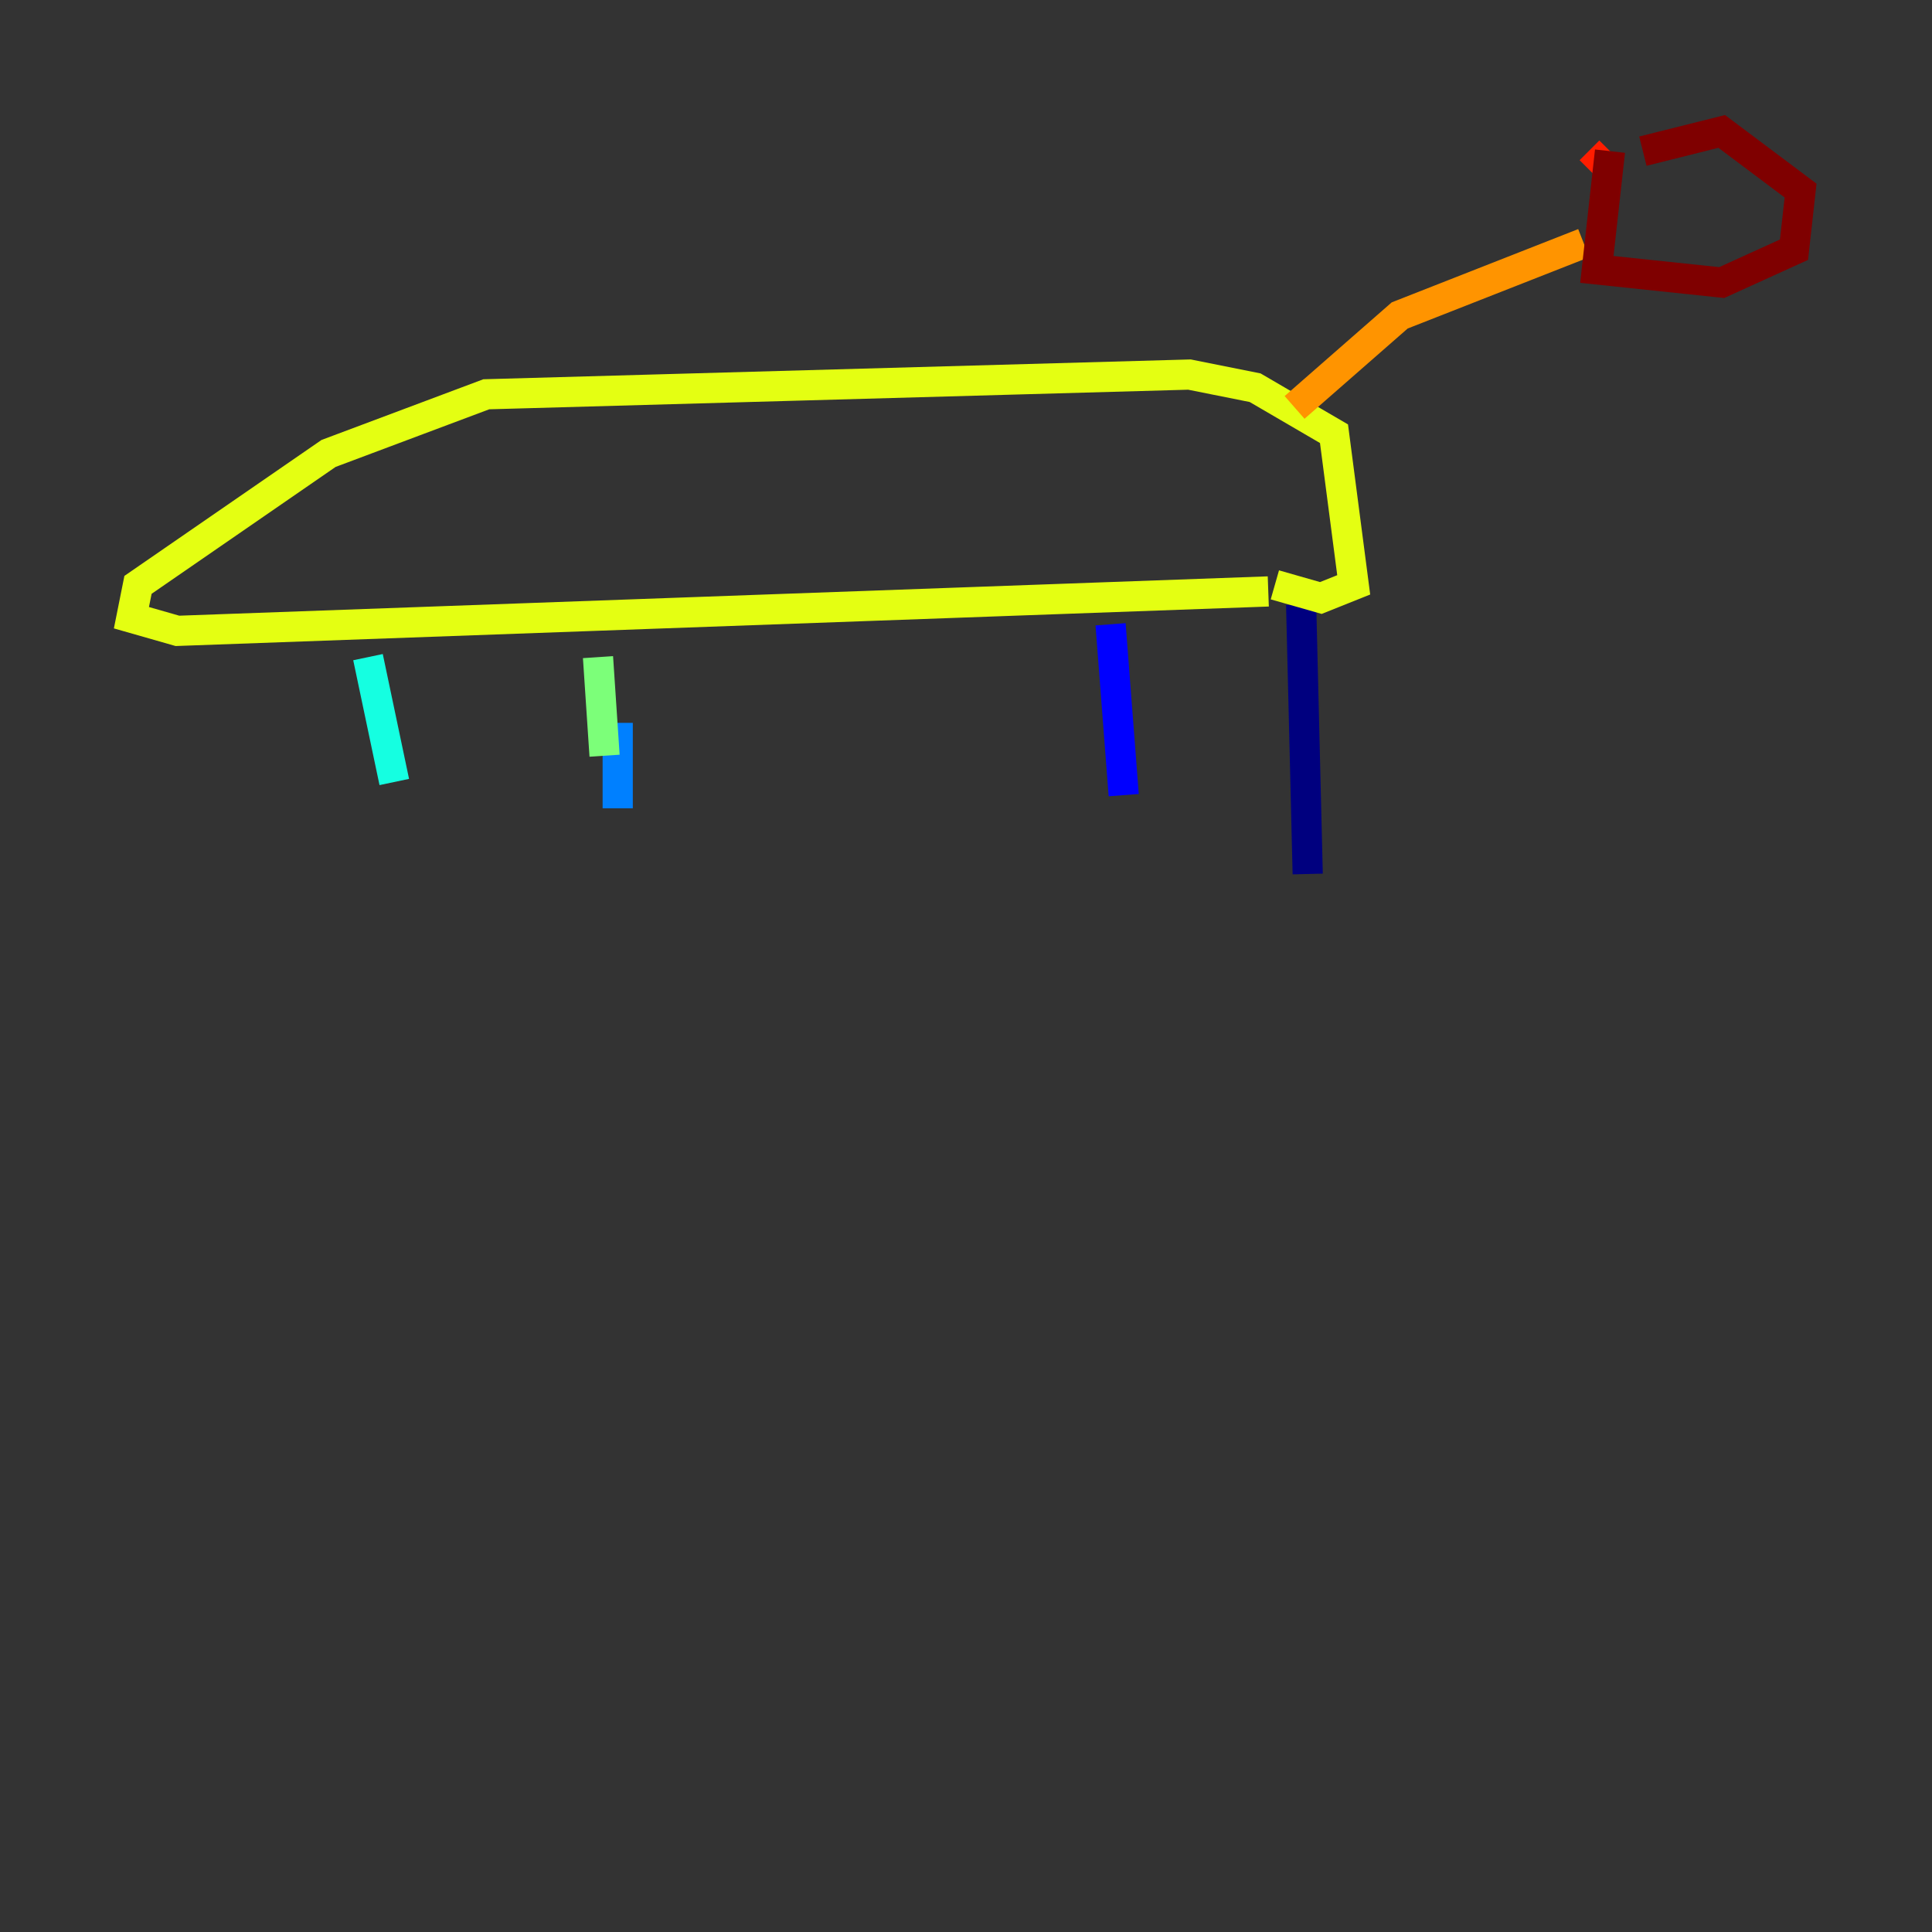 <?xml version="1.0" encoding="utf-8" ?>
<svg baseProfile="tiny" height="128" version="1.2" viewBox="0,0,128,128" width="128" xmlns="http://www.w3.org/2000/svg" xmlns:ev="http://www.w3.org/2001/xml-events" xmlns:xlink="http://www.w3.org/1999/xlink"><rect x="0" y="0" width="128" height="128" fill="#333333" stroke="none"/><defs /><polyline fill="none" points="86.639,57.905 86.204,40.054" stroke="#00007f" stroke-width="2" /><polyline fill="none" points="74.449,52.68 73.578,41.361" stroke="#0000ff" stroke-width="2" /><polyline fill="none" points="40.925,53.551 40.925,47.891" stroke="#0080ff" stroke-width="2" /><polyline fill="none" points="26.122,51.809 24.381,43.537" stroke="#15ffe1" stroke-width="2" /><polyline fill="none" points="40.054,50.068 39.619,43.537" stroke="#7cff79" stroke-width="2" /><polyline fill="none" points="84.027,39.184 11.755,41.796 8.707,40.925 9.143,38.748 21.769,30.041 32.218,26.122 78.803,24.816 83.156,25.687 88.381,28.735 89.687,38.748 87.51,39.619 84.463,38.748" stroke="#e4ff12" stroke-width="2" /><polyline fill="none" points="85.769,26.993 92.735,20.898 104.925,16.109" stroke="#ff9400" stroke-width="2" /><polyline fill="none" points="105.361,11.32 106.667,10.014" stroke="#ff1d00" stroke-width="2" /><polyline fill="none" points="106.667,10.014 105.796,17.85 114.068,18.721 118.857,16.544 119.293,12.626 114.068,8.707 108.844,10.014" stroke="#7f0000" stroke-width="2" /></svg>